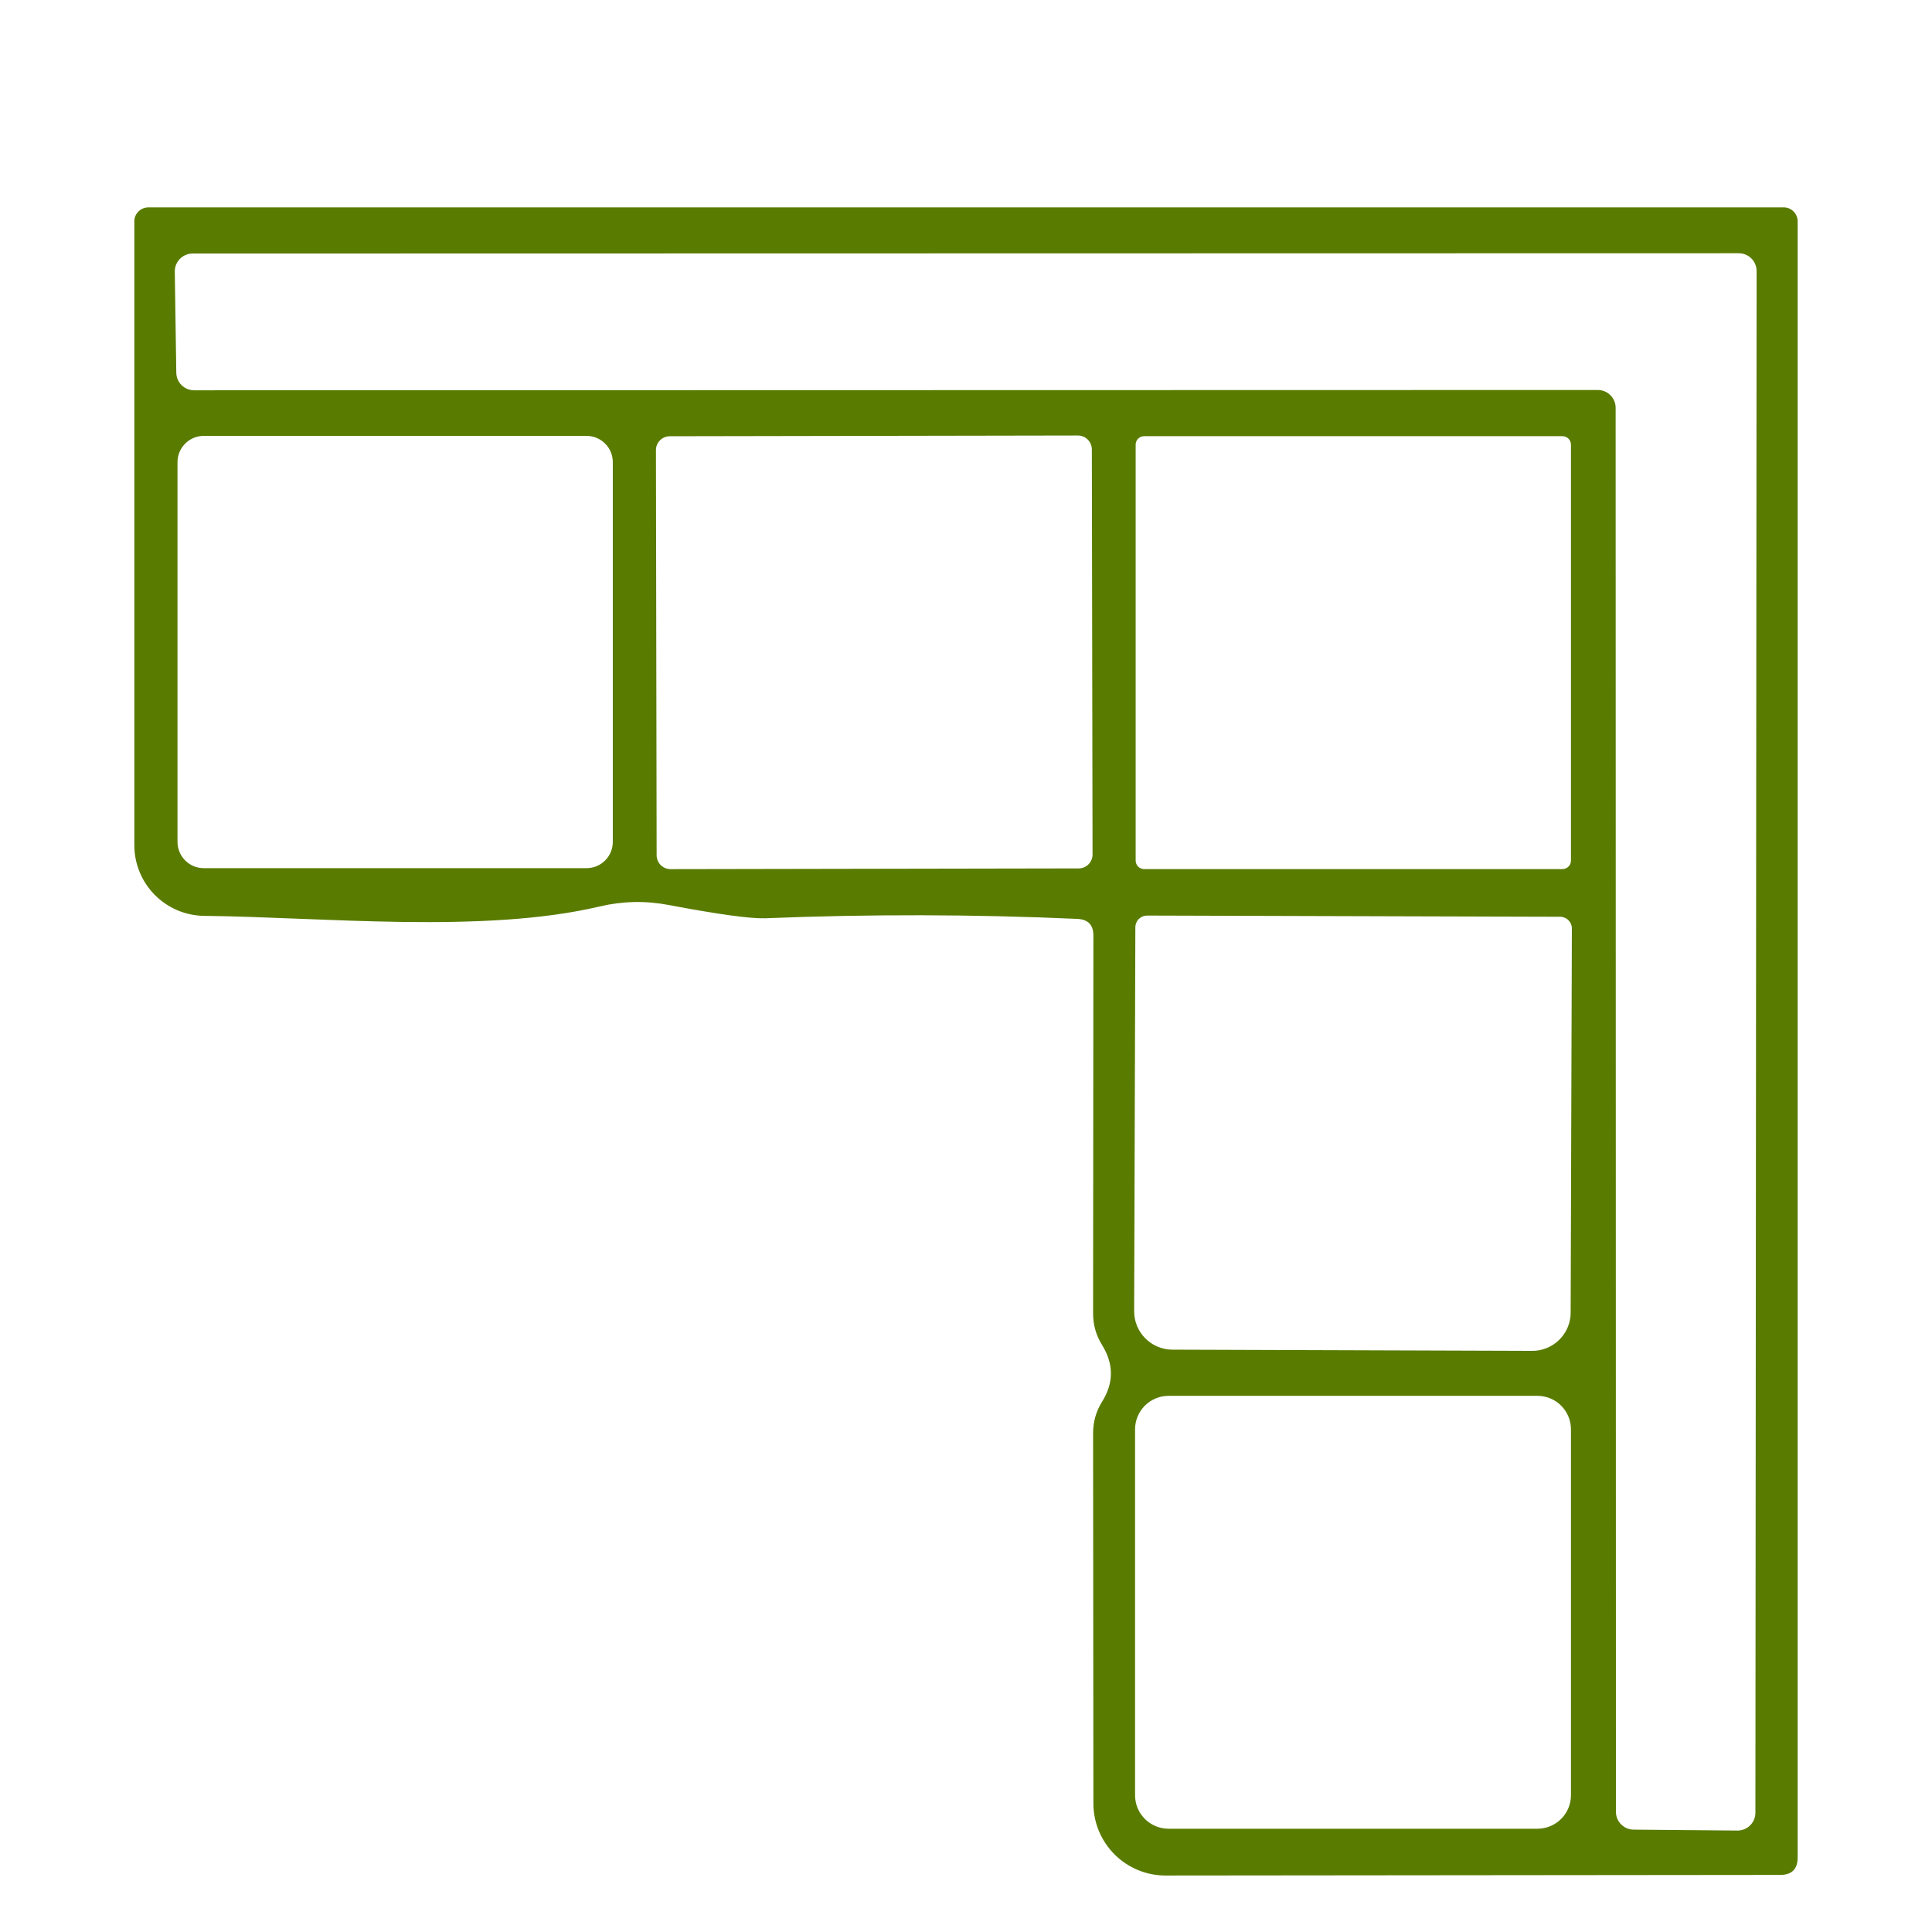 <svg width="64" height="64" viewBox="0 0 64 64" fill="none" xmlns="http://www.w3.org/2000/svg">
<g clip-path="url(#clip0_974_10619)">
<path d="M35.68 30.439C32.254 30.286 28.807 30.279 25.34 30.419C24.84 30.433 23.777 30.286 22.15 29.979C21.384 29.832 20.62 29.849 19.86 30.029C16 30.939 10.67 30.379 6.76 30.339C6.145 30.331 5.557 30.081 5.125 29.643C4.693 29.205 4.45 28.615 4.45 27.999V7.329C4.45 7.207 4.5 7.09 4.588 7.004C4.676 6.918 4.796 6.869 4.92 6.869H59.09C59.212 6.869 59.329 6.919 59.416 7.007C59.502 7.095 59.55 7.214 59.55 7.339V61.529C59.55 61.916 59.357 62.109 58.97 62.109L38.61 62.129C37.976 62.129 37.368 61.877 36.92 61.429C36.472 60.981 36.22 60.373 36.22 59.739L36.21 47.479C36.21 47.099 36.31 46.749 36.51 46.429C36.897 45.809 36.897 45.186 36.51 44.559C36.31 44.239 36.21 43.889 36.21 43.509L36.22 30.989C36.22 30.636 36.04 30.453 35.68 30.439ZM52.93 12.919C53.087 12.919 53.237 12.981 53.347 13.092C53.458 13.203 53.52 13.353 53.52 13.509L53.53 60.019C53.53 60.176 53.592 60.326 53.703 60.436C53.814 60.547 53.964 60.609 54.12 60.609L57.56 60.639C57.717 60.639 57.867 60.577 57.977 60.466C58.088 60.356 58.15 60.206 58.15 60.049L58.19 8.979C58.19 8.823 58.128 8.673 58.017 8.562C57.907 8.451 57.757 8.389 57.6 8.389L6.38 8.399C6.302 8.399 6.224 8.415 6.152 8.445C6.08 8.475 6.014 8.52 5.959 8.575C5.905 8.631 5.861 8.698 5.832 8.77C5.803 8.843 5.789 8.921 5.79 8.999L5.84 12.349C5.843 12.504 5.906 12.651 6.016 12.76C6.127 12.868 6.275 12.929 6.43 12.929L52.93 12.919ZM20.3 15.309C20.3 15.078 20.209 14.857 20.045 14.694C19.882 14.531 19.661 14.439 19.43 14.439H6.75C6.519 14.439 6.298 14.531 6.135 14.694C5.972 14.857 5.88 15.078 5.88 15.309V27.889C5.88 28.12 5.972 28.341 6.135 28.504C6.298 28.668 6.519 28.759 6.75 28.759H19.43C19.661 28.759 19.882 28.668 20.045 28.504C20.209 28.341 20.3 28.12 20.3 27.889V15.309ZM36.169 14.886C36.168 14.826 36.156 14.766 36.133 14.711C36.11 14.655 36.076 14.604 36.033 14.562C35.99 14.519 35.94 14.485 35.884 14.462C35.828 14.439 35.768 14.427 35.708 14.427L22.188 14.451C22.127 14.451 22.067 14.463 22.012 14.486C21.956 14.509 21.905 14.543 21.863 14.586C21.82 14.629 21.786 14.68 21.763 14.736C21.74 14.791 21.728 14.851 21.729 14.912L21.752 28.332C21.752 28.392 21.764 28.452 21.787 28.508C21.81 28.564 21.844 28.614 21.887 28.657C21.93 28.699 21.981 28.733 22.037 28.756C22.093 28.779 22.152 28.791 22.213 28.791L35.733 28.767C35.793 28.767 35.853 28.755 35.909 28.732C35.964 28.709 36.015 28.675 36.058 28.632C36.1 28.589 36.134 28.538 36.157 28.483C36.18 28.427 36.192 28.367 36.192 28.306L36.169 14.886ZM52.04 14.729C52.04 14.655 52.011 14.584 51.958 14.531C51.906 14.479 51.834 14.449 51.76 14.449H37.9C37.826 14.449 37.755 14.479 37.702 14.531C37.65 14.584 37.62 14.655 37.62 14.729V28.509C37.62 28.583 37.65 28.655 37.702 28.707C37.755 28.76 37.826 28.789 37.9 28.789H51.76C51.834 28.789 51.906 28.76 51.958 28.707C52.011 28.655 52.04 28.583 52.04 28.509V14.729ZM51.69 30.369L38.01 30.329C37.959 30.328 37.908 30.337 37.86 30.355C37.812 30.373 37.769 30.401 37.731 30.436C37.694 30.471 37.664 30.514 37.644 30.561C37.623 30.608 37.611 30.658 37.61 30.709L37.57 43.429C37.569 43.596 37.6 43.761 37.663 43.916C37.726 44.071 37.818 44.211 37.935 44.33C38.052 44.449 38.191 44.544 38.345 44.609C38.498 44.674 38.663 44.708 38.83 44.709L50.75 44.749C50.917 44.751 51.082 44.719 51.237 44.656C51.392 44.594 51.532 44.501 51.651 44.384C51.77 44.267 51.865 44.128 51.93 43.974C51.995 43.821 52.029 43.656 52.03 43.489L52.07 30.769C52.072 30.718 52.063 30.667 52.044 30.619C52.026 30.571 51.998 30.527 51.963 30.49C51.928 30.453 51.886 30.423 51.839 30.403C51.792 30.382 51.741 30.37 51.69 30.369ZM52.04 47.349C52.04 47.055 51.923 46.772 51.715 46.564C51.507 46.356 51.225 46.239 50.93 46.239H38.71C38.416 46.239 38.133 46.356 37.925 46.564C37.717 46.772 37.6 47.055 37.6 47.349V59.469C37.6 59.764 37.717 60.046 37.925 60.254C38.133 60.462 38.416 60.579 38.71 60.579H50.93C51.225 60.579 51.507 60.462 51.715 60.254C51.923 60.046 52.04 59.764 52.04 59.469V47.349Z" fill="#597B00"/>
</g>
<defs>
<clipPath id="clip0_974_10619">
<rect width="64" height="64" fill="white"/>
</clipPath>
</defs>
</svg>
